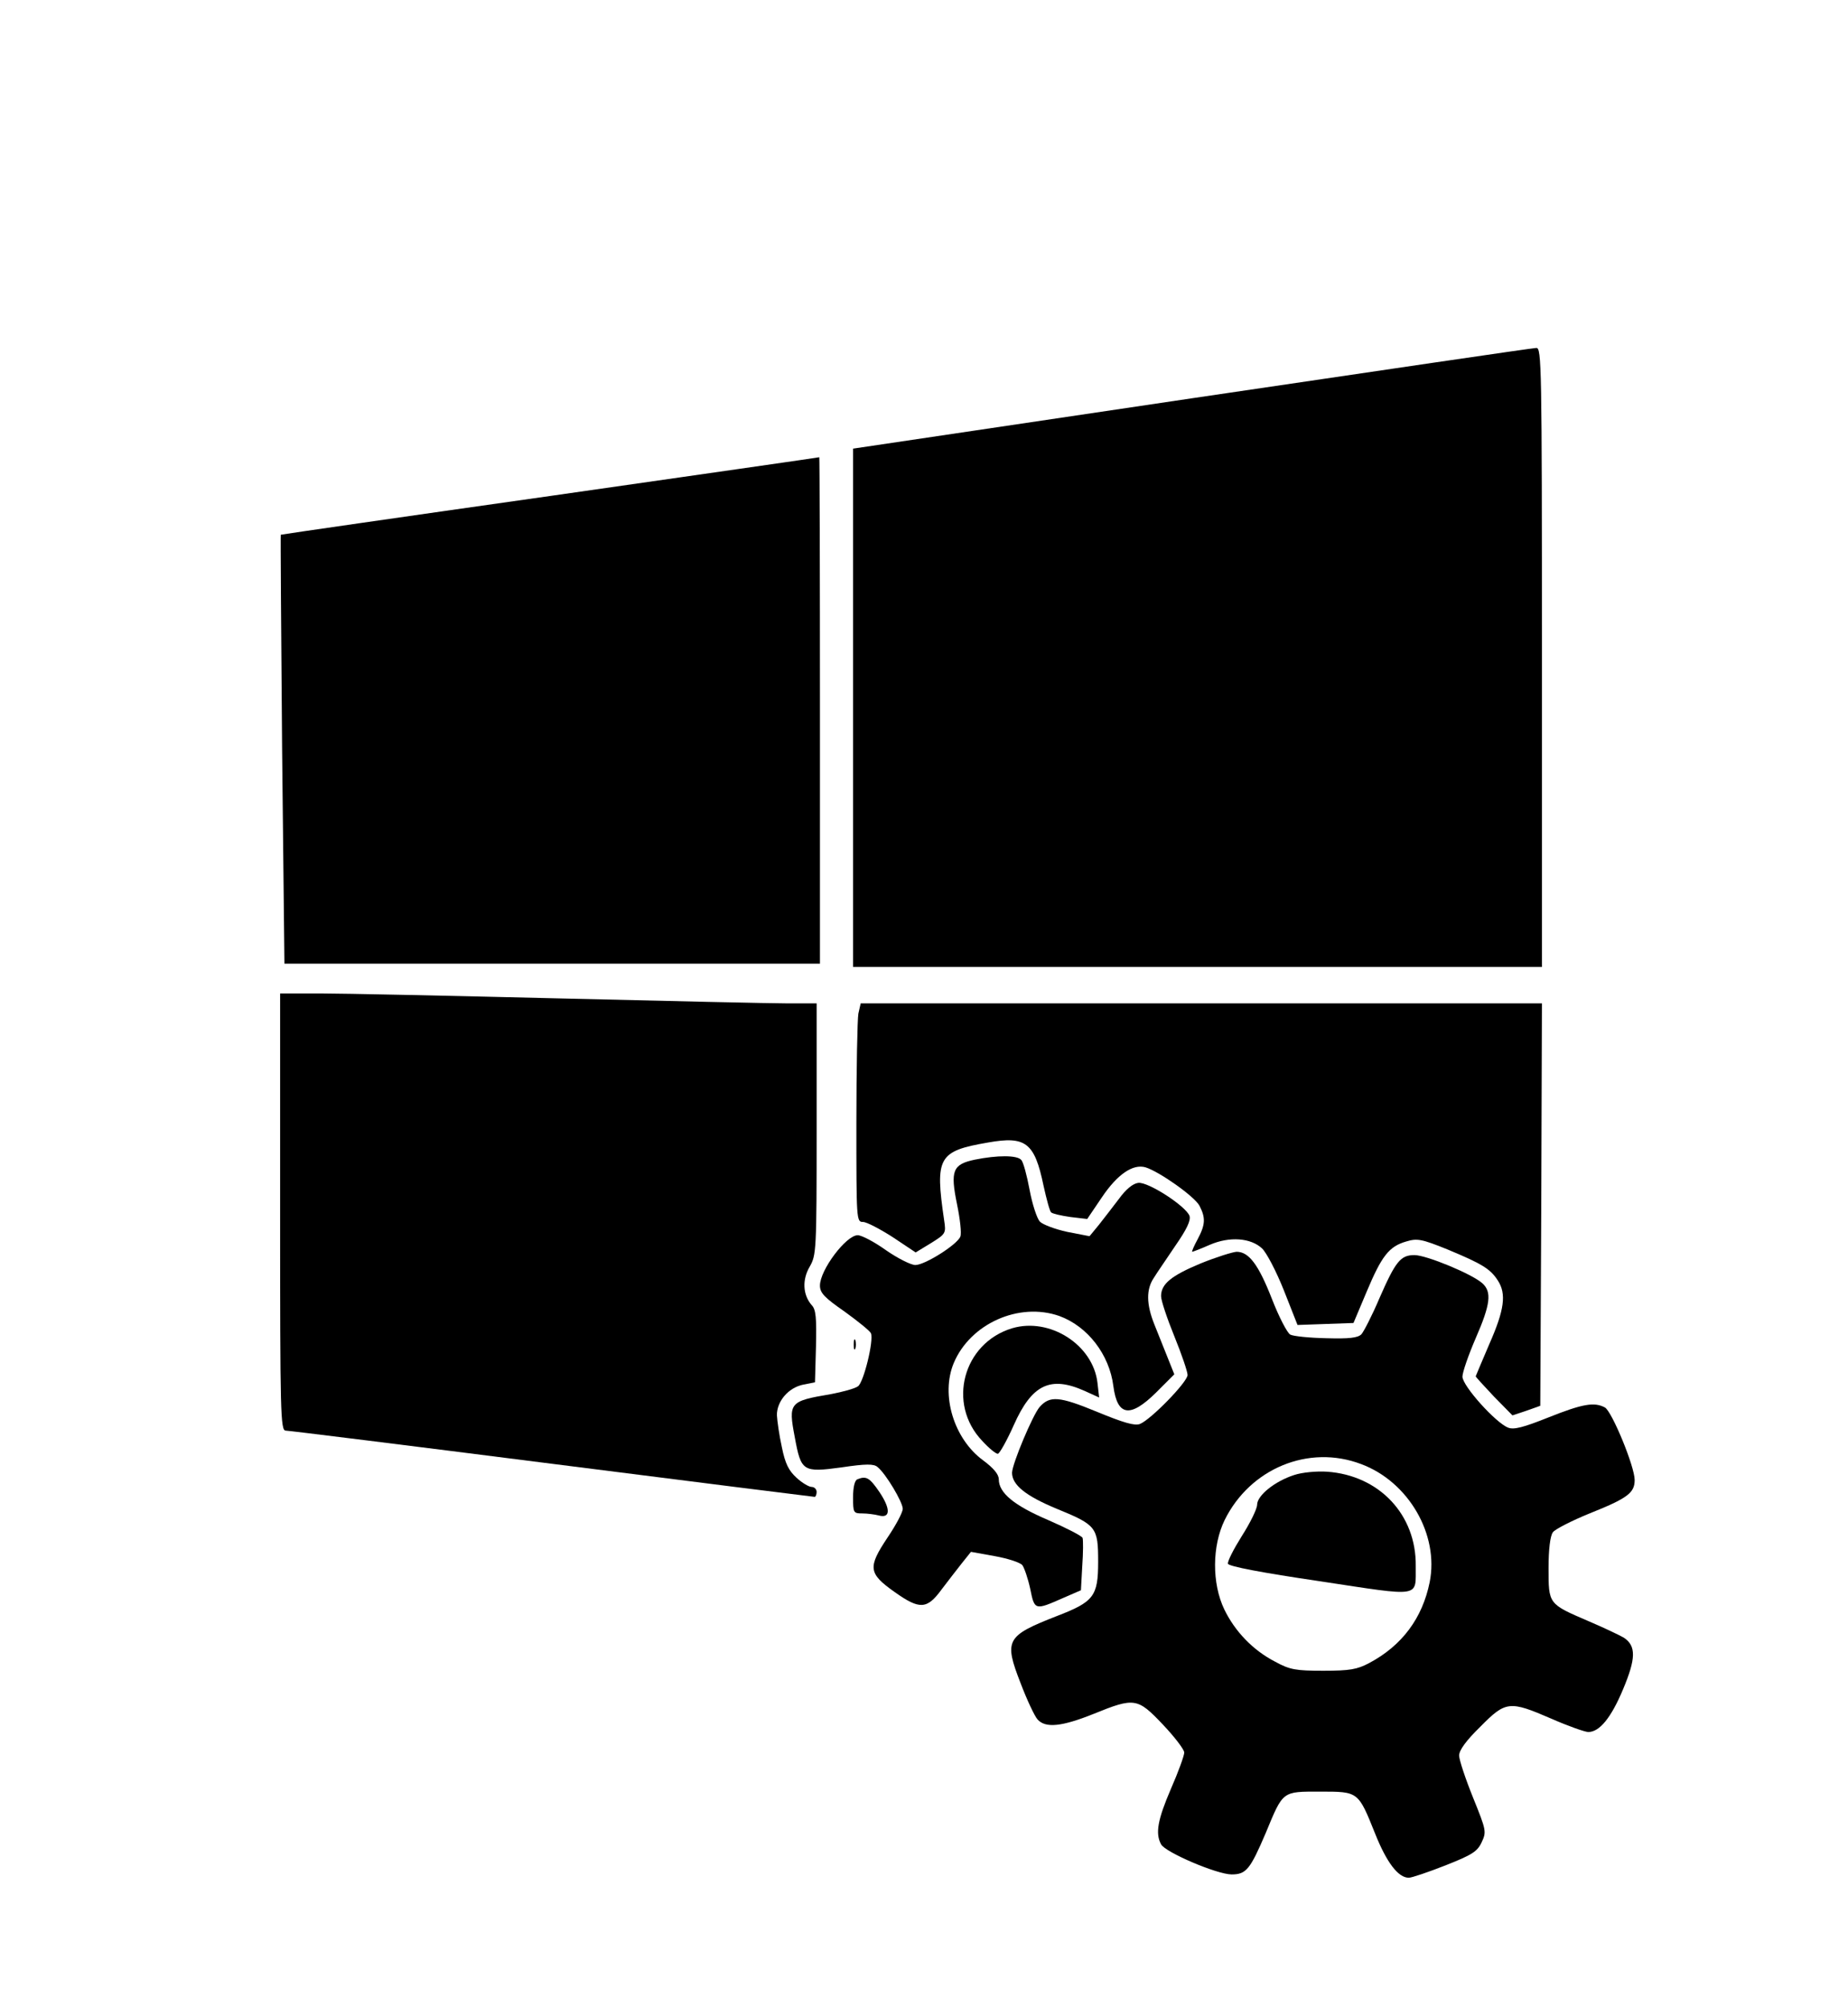 <?xml version="1.0" encoding="utf-8"?>
<!-- Generator: Adobe Illustrator 29.7.1, SVG Export Plug-In . SVG Version: 9.03 Build 0)  -->
<svg version="1.0" id="Livello_1" xmlns="http://www.w3.org/2000/svg" xmlns:xlink="http://www.w3.org/1999/xlink" x="0px" y="0px"
	 viewBox="0 0 558 606" style="enable-background:new 0 0 558 606;" xml:space="preserve">
<g transform="translate(0,606) scale(0.1,-0.1)">
	<path d="M3598.82,4857.41l-1023-152v-782v-783h1040h1040v935c0,884-1,935-17,934C4628.82,5009.41,4160.82,4940.41,3598.82,4857.41z
		"/>
	<path d="M1660.82,4562.41c-445-63-811-116-813-117c-1-1,1-293,4-649l7-646h809h808v765c0,421-1,764-2,764
		C2471.82,4678.41,2106.82,4626.41,1660.82,4562.41z"/>
	<path d="M845.82,2400.41c0-609,1-660,17-660c9,0,371-45,803-100c433-55,791-100,794-100s6,7,6,15s-7,15-15,15s-29,12-46,28
		c-23,21-34,42-44,92c-8,36-14,79-15,97c0,42,35,83,80,92l35,7l3,108c2,86,0,112-13,125c-27,31-29,77-6,116c20,35,21,47,21,416v379
		h-87c-49,0-358,7-688,15s-655,15-722,15h-123V2400.41z"/>
	<path d="M2591.82,2999.41c-3-17-6-166-6-330c0-293,0-299,20-299c11,0,51-21,90-46l69-46l46,28c45,28,46,30,40,69
		c-28,191-18,209,133,235c113,20,140,0,167-130c9-41,19-78,23-81c4-4,30-10,58-14l51-6l44,65c47,70,94,102,132,91
		c42-13,148-88,163-116c19-37,18-57-6-102c-11-20-18-37-16-37s26,9,53,21c60,26,124,21,158-11c13-12,43-69,66-127l41-104l85,3l84,3
		l40,95c45,107,67,136,119,151c33,10,46,8,125-24c103-43,129-58,152-94c26-40,20-88-26-192c-22-52-41-96-41-97c0-2,25-29,55-61
		l56-57l42,14l42,15l3,608l2,607h-1029h-1028L2591.82,2999.41z"/>
	<path d="M2942.82,2558.41c-66-14-74-33-53-135c9-44,14-87,10-97c-9-24-107-86-136-86c-13,0-53,20-89,45c-35,25-73,45-85,45
		c-35,0-114-105-114-152c0-22,13-36,75-79c40-29,76-58,79-65c9-22-22-148-39-160c-9-7-46-17-83-24c-124-21-128-25-108-130
		c19-103,24-107,141-91c74,11,98,11,109,1c25-20,76-106,76-126c0-11-21-50-46-87c-60-90-58-108,21-164c76-54,98-53,142,7
		c19,25,46,60,61,79l28,35l72-13c39-7,76-19,83-27c6-8,17-40,24-72c13-65,14-65,100-27l53,23l4,73c3,41,3,79,1,85s-49,30-104,54
		c-103,44-149,82-149,123c0,15-16,34-47,57c-89,65-129,198-89,294c50,119,197,185,319,142c85-31,151-116,163-212c12-91,51-96,129-19
		l55,55l-20,50c-11,28-29,73-40,100c-25,62-25,107-2,141c9,15,39,58,65,97c34,49,47,76,43,90c-10,29-125,104-155,100
		c-16-2-37-19-58-48c-19-25-46-60-61-79l-28-34l-67,13c-37,8-74,22-83,31c-9,10-23,53-31,96s-19,84-25,90
		C3071.82,2572.41,3011.82,2572.41,2942.82,2558.41z"/>
	<path d="M3625.82,2245.41c-89-37-120-62-120-99c0-13,18-67,40-121c22-54,40-107,40-117c0-21-111-135-144-148c-16-6-50,4-130,37
		c-114,47-142,49-173,14c-21-25-82-170-83-198c0-37,41-70,135-109c120-49,125-56,125-160s-13-121-125-164c-153-60-160-72-109-203
		c19-50,42-99,51-109c24-27,73-22,170,17c123,50,132,48,208-32c36-38,65-76,65-85c0-9-18-59-40-109c-40-93-48-135-30-168
		c12-24,169-91,213-91s56,15,103,125c53,128,49,125,164,125c116,0,115,1,166-126c35-88,70-134,102-134c9,0,59,17,110,37
		c81,32,97,42,110,70c15,32,14,36-26,135c-23,57-42,114-42,127c0,16,21,45,64,87c77,78,88,79,215,24c50-22,101-40,111-40
		c34,0,69,43,105,129c39,93,40,131,2,156c-12,7-60,30-107,50c-121,52-120,51-120,160c0,57,5,97,13,108c6,9,57,35,111,57
		c115,46,136,62,136,101c0,41-69,208-90,219c-32,17-67,11-170-30c-75-30-105-38-122-31c-37,14-138,126-138,154c0,13,18,65,40,116
		c45,103,49,140,20,166c-31,28-169,85-205,85c-42,0-57-19-106-131c-22-52-47-100-54-108c-11-11-37-14-106-12c-51,1-100,6-109,11
		s-34,53-55,107c-41,105-70,143-107,143C3720.82,2279.41,3672.82,2264.41,3625.82,2245.41z M4109.82,1639.41c143-53,236-213,207-357
		c-22-108-83-191-183-244c-36-19-58-23-138-23c-83,0-101,3-145,27c-68,35-122,92-154,158c-38,79-37,192,1,270
		C3774.82,1626.41,3951.82,1699.41,4109.82,1639.41z"/>
	<path d="M3907.82,1606.41c-59-19-112-62-112-90c0-12-21-55-46-94c-25-40-44-77-42-84c3-8,102-27,279-53c310-47,287-50,288,46
		c2,155-110,274-268,285C3974.82,1618.41,3931.82,1614.41,3907.82,1606.41z"/>
	<path d="M3055.82,2049.41c-148-45-197-228-90-340c20-22,41-39,47-39c5,0,27,39,48,86c55,124,111,150,214,104l44-20l-5,44
		C3300.82,1999.41,3169.82,2083.41,3055.82,2049.41z"/>
	<path d="M2577.82,2000.41c0-14,2-19,5-12c2,6,2,18,0,25C2579.82,2019.41,2577.82,2014.41,2577.82,2000.41z"/>
	<path d="M2588.82,1593.41c-8-3-13-24-13-54c0-47,1-49,28-49c15,0,37-3,49-6c36-10,37,19,3,70
		C2625.82,1598.41,2615.82,1604.41,2588.82,1593.41z"/>
</g>
</svg>
